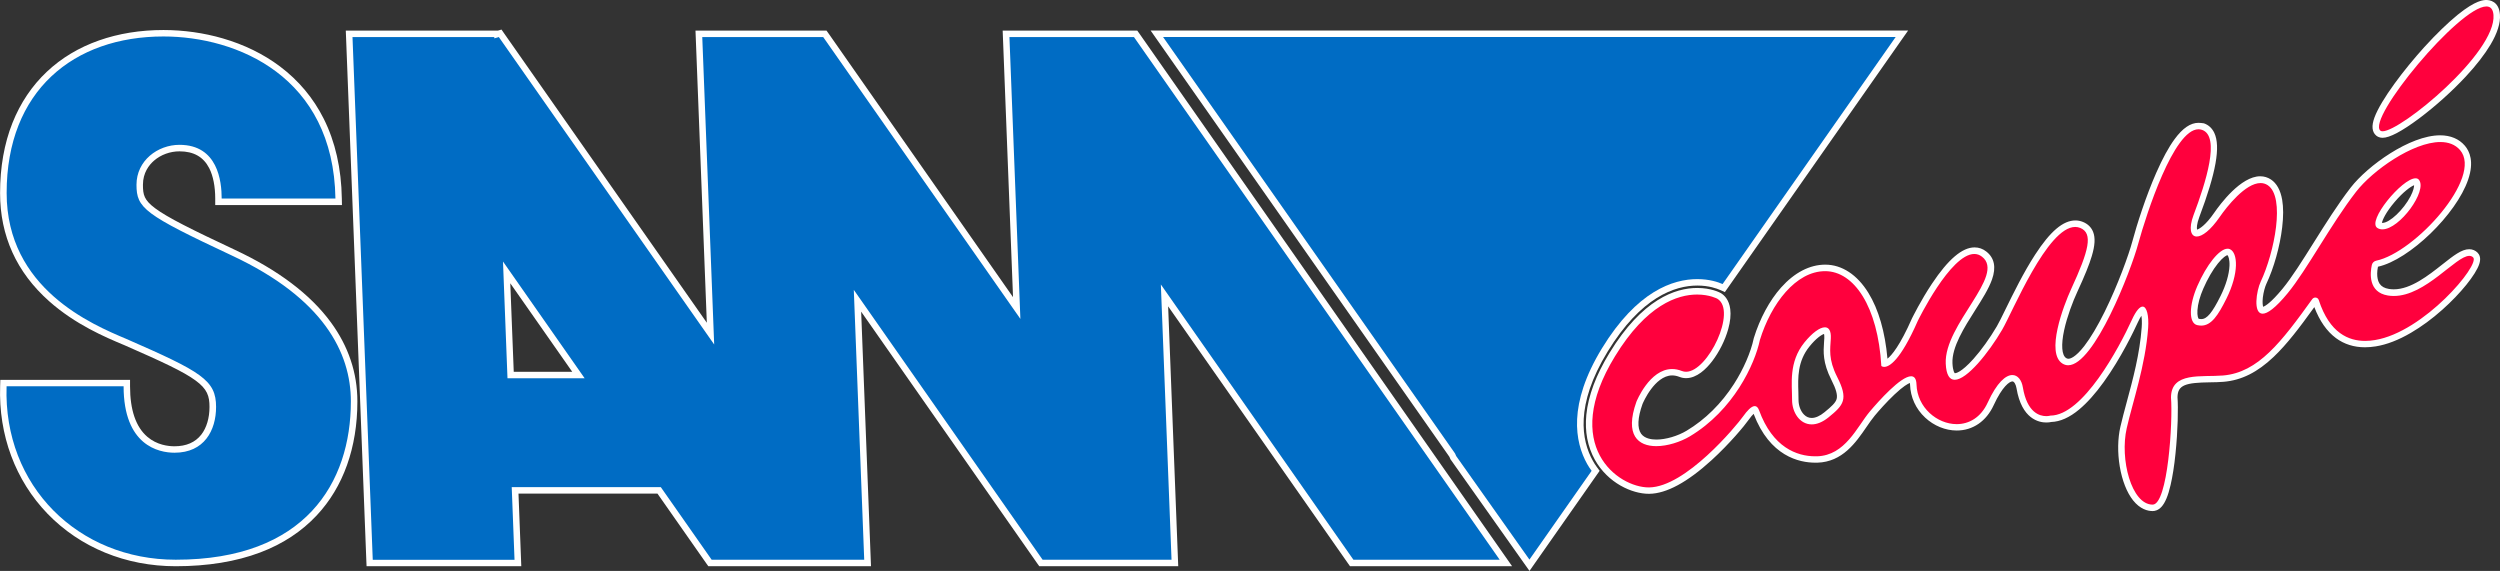 <?xml version="1.0" encoding="utf-8"?>
<!-- Generator: Adobe Illustrator 25.4.1, SVG Export Plug-In . SVG Version: 6.00 Build 0)  -->
<svg version="1.1" id="Layer_1" xmlns="http://www.w3.org/2000/svg" xmlns:xlink="http://www.w3.org/1999/xlink" x="0px" y="0px"
	 viewBox="0 0 3839 876.7" style="enable-background:new 0 0 3839 876.7;" xml:space="preserve">
<rect x="0" y="0" width="3839" height="876.7" fill="#333333" stroke="none"/>
<style type="text/css">
	.st0{fill:#006CC4;}
	.st1{fill:#FFFFFF;}
	.st2{fill:#FF003D;}
</style>
<g>
	<g>
		<g>
			<g>
				<path class="st0" d="M269.8,864.4c-75.3,0-143.9-28.1-193.2-79C28.1,735.3,2.7,666.9,5.1,593l0.2-4.8h189.5v5
					c0,87.6,51.2,97.1,73.2,97.1c19.7,0,34.8-6.7,45.1-19.8c8.8-11.3,13.7-27.5,13.7-45.6c0-37.9-20.4-49.9-135-100h-0.1
					c-27.3-11.5-73-30.7-113-66.1C29.8,415.4,5,360.8,5,296.4c0-76.3,24.3-139.5,70.4-182.8C119.1,72.7,179.7,51.1,251,51.1
					c30.1,0,61.2,4.4,89.7,12.7c32.5,9.4,61.6,23.7,86.4,42.3c28.1,21.1,50.2,47.5,65.7,78.5c17.3,34.6,26.5,75.1,27.2,120.3
					l0.1,5.1H335.4v-5c0-19.8-3.3-36.3-9.8-49c-9.7-19-26.5-28.6-50.1-28.6c-15.5,0-30.9,5.7-42.3,15.5
					c-12.1,10.5-18.7,25-18.7,40.8c0,32.2,8.9,41,143.8,104.3c65.8,30.7,114.9,67.7,145.8,109.9c26.4,36,39.7,75.8,39.7,118.5
					c0,69.6-21.1,129-61.1,171.7c-47.5,50.7-119,76.4-212.7,76.4h-0.2V864.4z"/>
				<path class="st1" d="M251,56c112.5,0,261.1,61,264.1,248.9H340.4c0-26.6-5.9-82.5-64.8-82.5c-33.5,0-66,24.3-66,61.3
					c0,35.9,11.7,45.5,146.7,108.8C496.4,458,538.8,541.3,538.8,616.4C538.8,741,469,859.5,270,859.5c-0.1,0-0.1,0-0.2,0
					C120.1,859.5,5,746.3,10.1,593.2h179.7c0,90.8,53.8,102,78.2,102c45.7,0,63.8-34.4,63.8-70.3c0-41.2-22.2-53.9-137.9-104.5
					c-52.7-22.2-183.7-77.2-183.7-224C10.1,139.1,113.3,56,251,56 M251,46.1c-35.6,0-68.9,5.4-99,16C121.3,72.9,94.4,89,72.1,110
					c-23,21.6-40.8,48.2-53,78.8c-12.6,31.8-19,68-19,107.6c0,65.8,25.3,121.7,75.3,166.1c40.5,36,86.7,55.4,114.3,67h0.1
					c60.1,26.3,92,41.2,110.4,54.7c18.2,13.3,21.5,24.1,21.5,40.7c0,17-4.5,32.1-12.6,42.5c-9.3,11.9-23.1,17.9-41.2,17.9
					c-9.3,0-27-1.9-41.7-14.6c-17.6-15.1-26.5-41.2-26.5-77.5v-9.9h-9.9H10.1H0.5l-0.3,9.6c-2.5,75.3,23.4,144.8,72.8,196
					c50.3,52,120.2,80.6,196.8,80.6h0.1h0.1c48.9,0,92.4-7.1,129.5-21.1c34.5-13,63.7-32.2,86.8-56.9
					c40.9-43.6,62.5-104.2,62.5-175.1c0-43.7-13.7-84.6-40.7-121.4c-31.4-42.9-81.1-80.4-147.7-111.5c-66-31-103.1-49.4-122.2-63.7
					c-17-12.7-18.7-20.7-18.7-36.1c0-18.4,9.3-30.3,17-37c10.5-9.1,24.7-14.3,39.1-14.3c21.8,0,36.8,8.5,45.7,25.9
					c6,11.8,9.2,28,9.2,46.7v9.9h9.9H515h10.1l-0.2-10.1c-0.7-46-10.1-87.2-27.8-122.5c-15.9-31.7-38.5-58.7-67.2-80.3
					c-25.3-19-54.9-33.5-88-43.1C313.1,50.5,281.6,46.1,251,46.1L251,46.1z"/>
			</g>
		</g>
		<g>
			<path class="st0" d="M2075.7,864.5l-287.5-410.9l15.9,410.9h-205.7l-281.7-402.6l15.6,402.6h-242.1L1012.1,753H791l4.3,111.6
				H567.7L536.1,52h227.7v0.4l4.2-1.2l323,461.2L1073.2,52h193.4l294.7,421l-16.4-421h198.9l568.6,812.6L2075.7,864.5L2075.7,864.5z
				 M888.3,575.9L778,418.3l6.1,157.6H888.3z"/>
			<path class="st1" d="M1741.3,56.9l561.6,802.6h-224.6l-295.7-422.7l16.4,422.7h-198l-289.9-414.4l16,414.4h-217.6h-16.7
				L1014.7,748H785.8l4.3,111.6H572.4L541.3,56.9H759l0.1,2l6.9-2L1096.7,529l-18.3-472.1h185.7l302.8,432.8l-16.8-432.8
				L1741.3,56.9 M779.3,580.9h118.5L772.4,401.6L779.3,580.9 M770.1,45.4l-5.5,1.6H759H541.3H531l0.4,10.3l31.1,802.6l0.4,9.6h9.6
				h217.7h10.3l-0.4-10.3L796.2,758h213.4l75.1,107.3l3,4.2h5.2h16.7h217.6h10.3l-0.4-10.3l-14.7-380.6l270.5,386.7l3,4.2h5.2H1799
				h10.3l-0.4-10.3l-15.1-388.8l276.3,394.9l3,4.2h5.2h224.6h19.1l-11-15.7L1749.4,51.2l-3-4.2h-5.2H1550h-10.3l0.4,10.3l15.5,399
				L1272.2,51.2l-3-4.2h-5.2h-185.7H1068l0.4,10.3l17,438.3L774.1,51.2L770.1,45.4L770.1,45.4z M788.9,570.9L783.6,435l95.1,135.9
				H788.9L788.9,570.9z"/>
		</g>
		<g>
			<path class="st0" d="M2231.7,702.9l-1.7-3.9L1776.5,51.9h1144.1l-273.7,390.6l-3.7-1.7c-6-2.7-18.7-7.1-36.8-7.1
				c-35.9,0-89.7,18-142.2,103.8c-51.5,84.3-40.7,140.5-22.6,172.8c1.9,3.3,4,6.6,6.4,10l2.1,2.9l-93.5,133.5l-8,11.5L2231.7,702.9z
				"/>
			<path class="st1" d="M2911,56.8l-265.8,379.4c-6.3-2.8-19.9-7.6-38.8-7.6c-37.2,0-92.7,18.4-146.4,106.2
				c-52.7,86.3-41.5,144.3-22.7,177.8c2.1,3.7,4.4,7.2,6.8,10.4l-91.5,130.6l-4,5.7l-112.5-159l-1.7-3.9L1786,56.8h175.1h172H2911
				 M2930.1,46.9H2911h-777.9h-172H1786h-19.1l11,15.7l447.8,638.9l1.3,3l0.4,0.9l0.6,0.8l112.5,159l8.2,11.5l8.1-11.6l4-5.7
				l91.5-130.6l4.1-5.8l-4.2-5.7c-2.3-3.2-4.4-6.3-6.1-9.5c-17.5-31.1-27.7-85.5,22.5-167.8c51.3-83.9,103.3-101.5,137.9-101.5
				c17.8,0,30.2,4.7,34.7,6.7l7.5,3.3l4.7-6.7l265.8-379.4L2930.1,46.9L2930.1,46.9z"/>
		</g>
		<g>
			<path class="st2" d="M3658.8,206.6c-2.7,0-4.9-0.7-6.6-2.2c-7.1-6.1-2.7-18.2-1.2-22.2c8.6-23.4,39-66.2,75.6-106.6
				c19.2-21.2,66.7-70.6,91.5-70.6c13.1,0,15.5,12.4,15.9,17.7c2.1,27.9-26.6,65.1-51,91.4c-20.7,22.3-46.6,45.6-71.1,63.8
				C3697.5,188.6,3671.6,206.6,3658.8,206.6L3658.8,206.6z"/>
			<path class="st1" d="M3818.1,9.9c6.3,0,10.2,4,10.9,13.1c4.4,58-142.1,178.6-170.3,178.6c-1.5,0-2.6-0.3-3.4-1
				C3634,182.4,3776.7,9.9,3818.1,9.9 M3818.1,0c-4,0-16.1,0-44.1,22.7c-15.2,12.4-32.9,29.5-51.2,49.6
				c-30.8,34-66.4,80.6-76.6,108.2c-4.7,12.9-3.8,22.2,2.7,27.7c1.8,1.5,5,3.4,9.8,3.4c10.8,0,29.7-10,56.1-29.7
				c24.7-18.5,50.9-42,71.8-64.5c16.2-17.4,28.8-33.8,37.7-48.6c10.7-17.9,15.6-33.6,14.6-46.5C3837.4,1.6,3822.6,0,3818.1,0
				L3818.1,0z"/>
		</g>
		<g>
			<path class="st2" d="M3305.7,780c-9.6,0-18.6-5-26.2-14.5c-18.6-23.4-26.9-72.2-18.5-108.9c2.6-11.4,6-24.1,9.6-37.5
				c9.5-35,20.2-74.7,23.2-115.7c1.3-18.2-2.1-26.3-3.6-27.5c-0.7,0.3-5,2.4-11.8,17.5c-5.5,12-25.4,53.9-51.8,90.5
				c-28.1,39.1-54.2,59-77.3,59.4c-1.2,0.3-3.7,0.8-7,0.8c-5.9,0-14.5-1.5-22.6-8.8c-9-8.1-15.2-21.4-18.2-39.6
				c-1.2-7.1-4.8-14.8-11.2-14.8c-3.6,0-16.6,2.8-33.3,39.3c-10.5,23-29.6,36.1-52.2,36.1c-16.1,0-32.5-6.7-45.1-18.5
				c-13.4-12.5-21.1-29.3-21.6-47.2c-0.2-7.8-2.5-7.8-3.3-7.8c-9.3,0-33.3,21.1-59.7,52.5c-4.3,5.1-8.5,11.3-13,17.8
				c-15.8,23-35.4,51.5-71.5,52.6c-1,0-1.9,0-2.9,0c-17.7,0-34.5-5.1-48.7-14.8c-18.3-12.5-32.5-32.4-42.3-59.2
				c-0.9-2.3-1.7-3-1.8-3.1l0,0c-0.5,0-4.3,0.4-13.5,13.2c-13,18.2-91,111.1-148.7,111.7h-0.6c-24.4,0-59.4-15.6-78.6-49.8
				c-16.3-29.2-25.7-80.4,22.4-159c49.2-80.5,98.1-97.4,130.5-97.4c20.2,0,32.8,6.7,33.4,7l0.2,0.1c12.5,7.5,15.9,25.6,9.3,49.7
				c-4.5,16.4-13.4,34.2-23.8,47.7c-11.9,15.5-24.7,24-36,24c-2.8,0-5.6-0.5-8.2-1.6c-4.4-1.8-8.9-2.7-13.1-2.7
				c-30.4,0-49.3,44.9-50.2,47c-8.2,22.9-8.7,40.3-1.6,50.4c6.5,9.2,18.5,11.1,27.5,11.1c15.1,0,34.4-5.6,49-14.3
				c28.9-17.3,54.7-42.7,74.4-73.5c14.8-23,26.3-49.7,30.9-71.2v-0.2l0.1-0.2c9.1-29.4,23.5-56.3,40.7-75.7
				c19.5-22,41.7-33.6,64.2-33.6c23.7,0,45.7,14.5,62,40.9c16.1,26.2,26.2,62.9,29.1,106.1c3.6-0.3,19.3-5.3,46.8-67.7l0.1-0.2
				c0.1-0.3,12.8-26.3,29.9-51.9c23.7-35.6,44.3-53.6,61.3-53.6c5.4,0,10.4,1.8,14.8,5.2c23.3,18.1,3.2,49.9-18.1,83.5
				c-17.3,27.2-36.8,58.1-35.6,84.4c0.4,9.2,2.3,20.1,8.8,20.1c13.7,0,44.5-33.4,68.5-74.4c3.1-5.3,7.7-14.6,13.5-26.5
				c11.7-23.9,27.8-56.7,45.4-83.8c21.9-33.7,40.7-50,57.6-50c3.3,0,6.5,0.6,9.6,1.9c6.3,2.5,10.6,6.7,12.9,12.5
				c5.6,14.2-0.7,37.3-24.2,88c-6.9,15-16,38.7-20.6,60.1c-3.9,18.1-6.2,41.1,5.4,48.2c1.9,1.2,3.9,1.7,6,1.7l0,0
				c14.7,0,36.7-27.4,60.2-75.1c20.6-41.7,37.3-88.4,42.6-108.3c7-26,20.8-69.2,36.7-105.3c21.8-49.6,41.5-73.7,60.3-73.7
				c2.4,0,4.7,0.4,7,1.2c5.9,2,10.3,6.1,13.1,12.1c9.1,19.4,1.8,59.2-23.1,125.2c-5.1,13.7-4.6,21.9-2.6,24.9
				c0.5,0.7,1.2,1.4,2.8,1.3c5.6,0,17.1-7.4,31.4-28.1c6.2-9,38.5-53.9,66.6-53.9c5,0,9.6,1.4,13.7,4.1
				c32.1,21.1,11.3,111.7-8.9,154.4c-5.4,11.6-8.5,33.8-4.1,40.7c0.8,1.3,1.6,1.5,2.5,1.5c3.1,0,12.6-2.9,34.7-29.7
				c14.4-17.4,30.7-43.4,48-70.9c18.2-29,37.1-59,56.9-84.7c13.3-17.2,35.6-36.5,59.7-51.6c27.4-17.2,53.6-26.7,73.7-26.7
				c14.6,0,26,4.8,34.1,14.2c9.5,11,10.9,27.3,4.2,47c-8.3,24.5-29.6,54.9-57,81.3c-27.8,26.9-56.5,45-78.7,49.6
				c-1.5,0.3-2.6,1.4-2.9,2.7c-1.6,7.5-3.3,21.5,3.1,31c3.6,5.4,9.4,8.6,17.5,10c2.7,0.4,5.5,0.7,8.3,0.7
				c27.9,0,55.6-21.8,77.8-39.4c15.7-12.4,28.2-22.2,38.1-22.2c3.7,0,6.9,1.4,9.4,3.9c2.6,2.7,3.1,6.8,1.3,12.2
				c-9.5,29.1-87.5,112.1-155,123.1c-5.5,0.9-10.8,1.3-15.8,1.3c-36.1,0-61.7-22.3-76-66.3c0-0.1-0.1-0.4-0.5-0.4
				c-0.3,0-0.5,0.2-0.6,0.3c-44.2,61.4-82.4,114.4-140.6,119.4c-6.6,0.6-13.7,0.7-20.6,0.8c-34,0.5-54.7,2.7-54.8,28.1
				c1.3,16,0.7,50.5-3,86c-3,29.1-9,66.4-20.3,78.7C3312.7,778.4,3309.3,780,3305.7,780z M2802.2,507.7c-5.1,0-15.6,6.6-27.5,21.4
				c-19.6,24.3-18.8,51.4-18.1,73.2c0.1,4.1,0.2,8,0.2,11.7c0,10.2,3.6,20,9.8,26.2c4.3,4.3,9.7,6.6,15.4,6.6
				c7.1,0,14.7-3.3,22.7-9.8c22.1-18,27.8-24.5,11.9-55.7c-12.8-25.4-11.8-40.7-10.8-55.5c0.1-2.1,0.3-4.1,0.4-6.2
				c0.4-7.7-1.3-10.4-2-11.1C2804,508.1,2803.4,507.7,2802.2,507.7z M3420.7,386.8c-8.8,0-27.3,20.8-41.9,54.4
				c-10.3,23.7-11.1,42.3-7.5,49.6c1.3,2.6,2.8,3.2,3.8,3.5c1.8,0.4,3.5,0.7,5.1,0.7c12.6,0,22.1-14.1,34.1-38.4
				c15.1-30.3,16.1-53.1,12.4-63.4c-0.8-2.2-2.2-5-4.5-6C3421.7,386.9,3421.3,386.8,3420.7,386.8z M3709.3,278.8
				c-4.9,0-16.3,6.9-30.7,22.3c-12.8,13.7-22.8,28.8-25.4,38.4c-0.3,1.3-1.4,5.5,0.2,6.4c1.4,0.9,3.1,1.3,5,1.3
				c15.2,0,38.8-24.8,48.9-46.1c4.8-10.1,6.1-18.5,3.3-21.9C3710.5,279.1,3710.3,278.8,3709.3,278.8z"/>
			<path class="st1" d="M3376,198.5c1.8,0,3.6,0.3,5.4,0.9c28.6,9.8,5.8,81.1-13,130.9c-7.7,20.6-4.5,32.9,4.9,32.9
				c8.2,0,21-9.2,35.5-30.3c10.7-15.5,39.3-51.8,62.5-51.8c3.8,0,7.5,1,10.9,3.2c27.6,18.2,10.3,103.7-10.6,148.1
				c-6.7,14.2-12,49.3,2.9,49.3c7.3,0,19.4-8.3,38.5-31.5c29.5-35.8,66-105.4,105-155.7c25.3-32.7,87.3-76.4,129.4-76.4
				c12.2,0,22.8,3.7,30.3,12.4c35.6,41.4-69.3,157.4-128.7,169.8c-3.4,0.7-6.1,3.3-6.8,6.6c-2.7,12.5-5.7,41.9,24.7,46.9
				c3.1,0.5,6.1,0.7,9.1,0.7c48.9,0,95.2-61.6,115.9-61.6c2.3,0,4.3,0.8,5.9,2.4c11.1,11.3-75.7,114.7-150.9,126.9
				c-4.7,0.8-9.7,1.3-15,1.3c-25,0-54.6-11.6-71.2-62.8c-0.8-2.5-3-3.8-5.3-3.8c-1.7,0-3.4,0.8-4.6,2.3c-47.5,66-83,112.8-137,117.4
				c-33.1,2.8-80-6.1-80,34c3,36.2-4.8,164.3-28.2,164.3c-32.6,0-50.6-70-39.8-117.3c9.2-40.6,28.7-96.4,32.9-154
				c1.3-18.7-2-32.8-8.5-32.8c-4.2,0-9.9,5.9-16.5,20.4c-19.7,43.1-75.3,147-125.2,147c0,0-2.5,0.8-6.3,0.8
				c-10.1,0-29.4-5.3-35.9-44.2c-1.8-11.1-7.8-18.9-16.1-18.9c-10.1,0-23.7,11.4-37.8,42.2c-10.7,23.4-29.1,33.2-47.7,33.2
				c-29.9,0-60.6-25.4-61.7-60.9c-0.3-9-3.4-12.6-8.3-12.6c-15.8,0-49.7,37.9-63.5,54.3c-19.7,23.5-37.6,67.3-80.9,68.6
				c-0.9,0-1.8,0-2.8,0c-28.2,0-65.5-13.6-86.3-70.8c-1.7-4.5-4-6.3-6.6-6.3c-5.4,0-12.2,7.9-17.5,15.3
				c-11.2,15.8-88.8,109-144.7,109.6c-0.2,0-0.4,0-0.5,0c-47.2,0-136.1-63.7-52-201.2c48.6-79.5,96.3-95,126.2-95
				c19.2,0,31,6.4,31,6.4c30.6,18.3-14.3,112.2-48,112.2c-2.2,0-4.3-0.4-6.4-1.2c-5.3-2.1-10.3-3-15-3c-34.8,0-54.8,50.2-54.8,50.2
				c-18.4,51.6,2.8,68.2,30.5,68.2c17.3,0,37.2-6.5,51.5-15c67.2-40.2,99.8-110.8,107.6-148c17.2-55.9,55.3-105.7,100.2-105.7
				c44.3,0,81,54.3,86.3,145.6c0,0,1.5,1.4,4.4,1.4c7.5,0,24.4-8.8,51.6-70.7c0,0,50-102.8,86.8-102.7c4.1,0,8.1,1.3,11.8,4.2
				c36.8,28.5-58.4,104-55.7,164.2c0.8,17.7,6,24.8,13.8,24.8c18.7,0,52-41.3,72.8-76.8c16-27.3,69.3-157.9,112.2-157.9
				c2.6,0,5.2,0.5,7.7,1.5c20.1,8.2,13.4,34.6-13.9,93.8c-12,26.2-39.4,98.6-13.2,114.6c2.8,1.7,5.6,2.5,8.6,2.5
				c40.1,0,96.5-145.2,107.7-187.1C3296,328.6,3338,198.5,3376,198.5 M3658.4,352.2c26.5,0,69.6-59.4,56.1-76.1
				c-1.3-1.6-3-2.3-5.2-2.3c-20.6,0-75.6,66.2-58.4,76.4C3653.2,351.6,3655.7,352.2,3658.4,352.2 M3380.2,500
				c15.5,0,25.9-15.7,38.6-41.2c19.7-39.5,17.7-70.8,5.4-76.2c-1.1-0.5-2.2-0.7-3.5-0.7c-12.7,0-32.2,24.6-46.5,57.4
				c-12.8,29.5-13.4,56.6-0.4,59.9C3376.1,499.7,3378.2,500,3380.2,500 M2782.1,651.7c7.6,0,16.4-3.2,25.9-10.9
				c23.3-18.9,30.6-27.6,13.2-61.9c-14-27.7-10.6-42.7-9.8-59.2c0.6-11.9-3.1-17.1-9.1-17.1c-7.9,0-19.8,8.9-31.4,23.2
				c-24.6,30.4-18.9,64.3-19,88C2751.8,633.2,2763.7,651.7,2782.1,651.7 M3376,188.6c-12.3,0-24.3,8.2-36.7,25.1
				c-9.1,12.4-18.5,29.7-28.1,51.5c-16,36.3-29.9,79.8-36.9,106c-5.3,19.7-21.9,66-42.3,107.4c-11.1,22.5-21.7,40.2-31.4,52.8
				c-13.7,17.6-21.6,19.5-24.3,19.5c-1.2,0-2.3-0.3-3.4-1c-6.9-4.2-8.1-20.2-3.2-42.9c4.6-21,13.4-44.2,20.3-59
				c11.4-24.7,18.3-41.6,22.2-54.9c4.9-16.3,5.5-28.1,2-37c-2.8-7-8-12.2-15.6-15.3c-3.7-1.5-7.5-2.3-11.5-2.3
				c-19,0-38.6,16.6-61.8,52.3c-17.8,27.3-33.9,60.3-45.7,84.3c-5.5,11.3-10.3,21-13.3,26.1c-10.8,18.3-23.9,36.6-36,50.1
				c-19,21.2-27.3,21.8-28.2,21.8c-0.1,0-0.2,0-0.3,0c-0.3-0.2-3-3-3.6-15.3c-1.1-24.7,18-54.9,34.9-81.5
				c10.7-16.8,20.7-32.7,25.8-47c6.7-18.9,3.7-33.4-8.8-43.1c-5.3-4.2-11.4-6.3-17.9-6.3c-19.1,0-40.5,18.3-65.5,55.8
				c-17.3,25.9-29.7,51.5-30.3,52.5l-0.1,0.2l-0.1,0.2c-18.8,42.7-31.5,57.2-37.8,62.2c-3.6-40.9-13.6-75.7-29.3-101.1
				c-17.2-27.9-40.7-43.3-66.2-43.3c-23.9,0-47.4,12.2-67.9,35.2c-17.7,19.9-32.5,47.4-41.8,77.5l-0.1,0.4l-0.1,0.4
				c-4.4,21-15.7,47-30.2,69.6c-19.3,30.2-44.5,55-72.8,71.9c-13.9,8.3-32.1,13.6-46.4,13.6c-7.8,0-18.2-1.6-23.5-9
				c-6.1-8.7-5.4-24.5,2.2-45.7c0.6-1.3,5.2-12.3,13.3-23c7.1-9.5,18.5-20.8,32.2-20.8c3.6,0,7.4,0.8,11.3,2.3
				c3.2,1.3,6.6,1.9,10.1,1.9c16.5,0,30.9-14.1,40-26c10.9-14.2,19.9-32.2,24.7-49.4c3.2-11.5,4.2-21.8,3.1-30.6
				c-1.8-14.2-8.9-21.3-14.6-24.7l-0.2-0.1l-0.2-0.1c-1.4-0.8-14.6-7.6-35.7-7.6c-33.7,0-84.4,17.3-134.7,99.7
				c-20.7,33.9-32.7,65.8-35.6,95.1c-2.5,25.7,1.9,48.9,13.1,69c20.1,35.9,57.1,52.3,82.9,52.3c0.2,0,0.4,0,0.7,0
				c26.2-0.3,58.4-17.7,95.7-51.7c27.7-25.3,50.4-52.7,57-62.1c3.3-4.6,5.8-7.4,7.5-9c24.8,65.2,69.9,75,94.8,75c1,0,2.1,0,3.1,0
				c38.6-1.2,59-30.9,75.4-54.8c4.4-6.4,8.6-12.5,12.7-17.4c5.9-7.1,17.8-20.7,30.2-32.4c13.6-12.9,20.8-16.7,23.8-17.8
				c0.1,0.6,0.2,1.4,0.2,2.5c0.6,19.3,8.8,37.3,23.2,50.7c13.5,12.6,31.1,19.8,48.5,19.8c24.7,0,45.4-14.2,56.8-39
				c13.2-28.7,24.3-36.4,28.7-36.4c2.6,0,5.3,4.5,6.3,10.6c7.9,47.4,34.6,52.5,45.7,52.5c3.3,0,6-0.4,7.6-0.8
				c13.6-0.4,28.1-6.8,42.9-19.2c12.1-10.1,24.9-24.3,37.8-42.3c26.6-36.9,46.7-79.2,52.2-91.3c2.2-4.7,4-8,5.5-10.3
				c0.7,4,1.1,10,0.5,17.9c-2.9,40.5-13.6,80-23,114.8c-3.6,13.5-7.1,26.2-9.7,37.7c-4.2,18.2-4.5,39.8-1,60.9
				c3.6,21.6,10.9,40.1,20.5,52.2c10.8,13.5,22.3,16.4,30,16.4c3.5,0,8.6-1.1,13.6-6.5c5.6-6.1,10.2-17,14-33.6
				c3-13,5.6-29.1,7.5-48c3.7-35.6,4.3-70.3,3.1-86.7c0.2-19,12.7-22.4,49.9-22.9c7-0.1,14.2-0.2,20.9-0.8
				c27.4-2.3,51.8-14.5,76.9-38.3c20.5-19.5,39.9-45.1,62.4-76.4c8.1,21.3,19.2,37.2,33.2,47.6c12.7,9.4,27.7,14.1,44.6,14.1
				c5.3,0,10.9-0.5,16.6-1.4c16.8-2.7,34.9-9.7,53.9-20.8c16.1-9.4,32.4-21.3,48.4-35.6c28-24.9,51.3-53.8,56.6-70.1
				c3-9.1,0.3-14.4-2.5-17.3c-3.4-3.5-7.9-5.4-13-5.4c-11.6,0-24,9.8-41.1,23.3c-21.6,17.1-48.6,38.3-74.7,38.3
				c-2.5,0-5.1-0.2-7.5-0.6c-6.7-1.1-11.3-3.7-14.2-7.9c-1.8-2.7-5.7-10.6-2.6-26.2c48.1-10.6,120.4-80.3,138.6-134
				c9.2-27.2,2.3-43.2-5.2-51.9c-8.9-10.4-22-15.9-37.9-15.9c-46.6,0-111.3,46.7-137.3,80.2c-20,25.8-38.9,56-57.2,85.1
				c-17.2,27.4-33.4,53.2-47.6,70.4c-18,21.8-26.7,26.6-29.7,27.6c-0.6-2-1.3-6.4-0.5-14c1-8.6,3.4-16.7,5.3-20.9
				c11.6-24.5,21-57.8,24.4-86.9c2-16.6,2-30.9,0-42.5c-2.6-14.8-8.4-25.3-17.3-31.2c-4.9-3.2-10.4-4.9-16.4-4.9
				c-29.8,0-61.6,42.9-70.7,56.1c-13.1,19.1-22.8,24.8-26.3,25.8c-0.6-2.4-0.6-8.5,3.5-19.4c25.7-68.2,32.8-108.1,23-129.1
				c-3.4-7.2-8.9-12.3-16-14.7C3381.8,189.1,3378.9,188.6,3376,188.6L3376,188.6L3376,188.6L3376,188.6z M3657.7,342.2
				c0.8-4.5,5.9-16,19.4-31.9c13.4-15.8,24.7-23.8,30-25.9c0,2.7-0.9,8.2-5.5,17.1c-10.7,20.6-32.1,40.8-43.2,40.8
				C3658.2,342.3,3657.9,342.2,3657.7,342.2L3657.7,342.2z M3376.3,489.5c-0.6-0.6-2.5-4.2-1.9-13.2c0.6-9.5,3.8-21.3,9-33.1
				c6.6-15.1,14.5-28.8,22.4-38.6c7.8-9.7,13-12.5,14.7-12.8c1.2,1.1,3.5,6.1,3.1,16.4c-0.6,13.2-5.4,29.6-13.6,46.1
				c-12.9,26-21,35.7-29.7,35.7C3379,490,3377.7,489.8,3376.3,489.5L3376.3,489.5z M2782.1,641.8c-4.5,0-8.5-1.7-11.9-5.2
				c-5.2-5.2-8.4-13.9-8.4-22.7c0-3.8-0.1-7.7-0.2-11.9c-0.7-22-1.5-47,17-69.9c10.5-13,18.8-18.2,22.4-19.3
				c0.3,1.1,0.5,3.1,0.4,6.5c-0.1,2-0.2,4-0.4,6.1c-1,14.7-2.2,31.4,11.3,58c7.3,14.3,9.7,23.4,8,29.4c-1.7,5.7-7.6,11.3-18.6,20.2
				C2794.7,638.8,2787.9,641.8,2782.1,641.8L2782.1,641.8z"/>
		</g>
	</g>
</g>
</svg>
